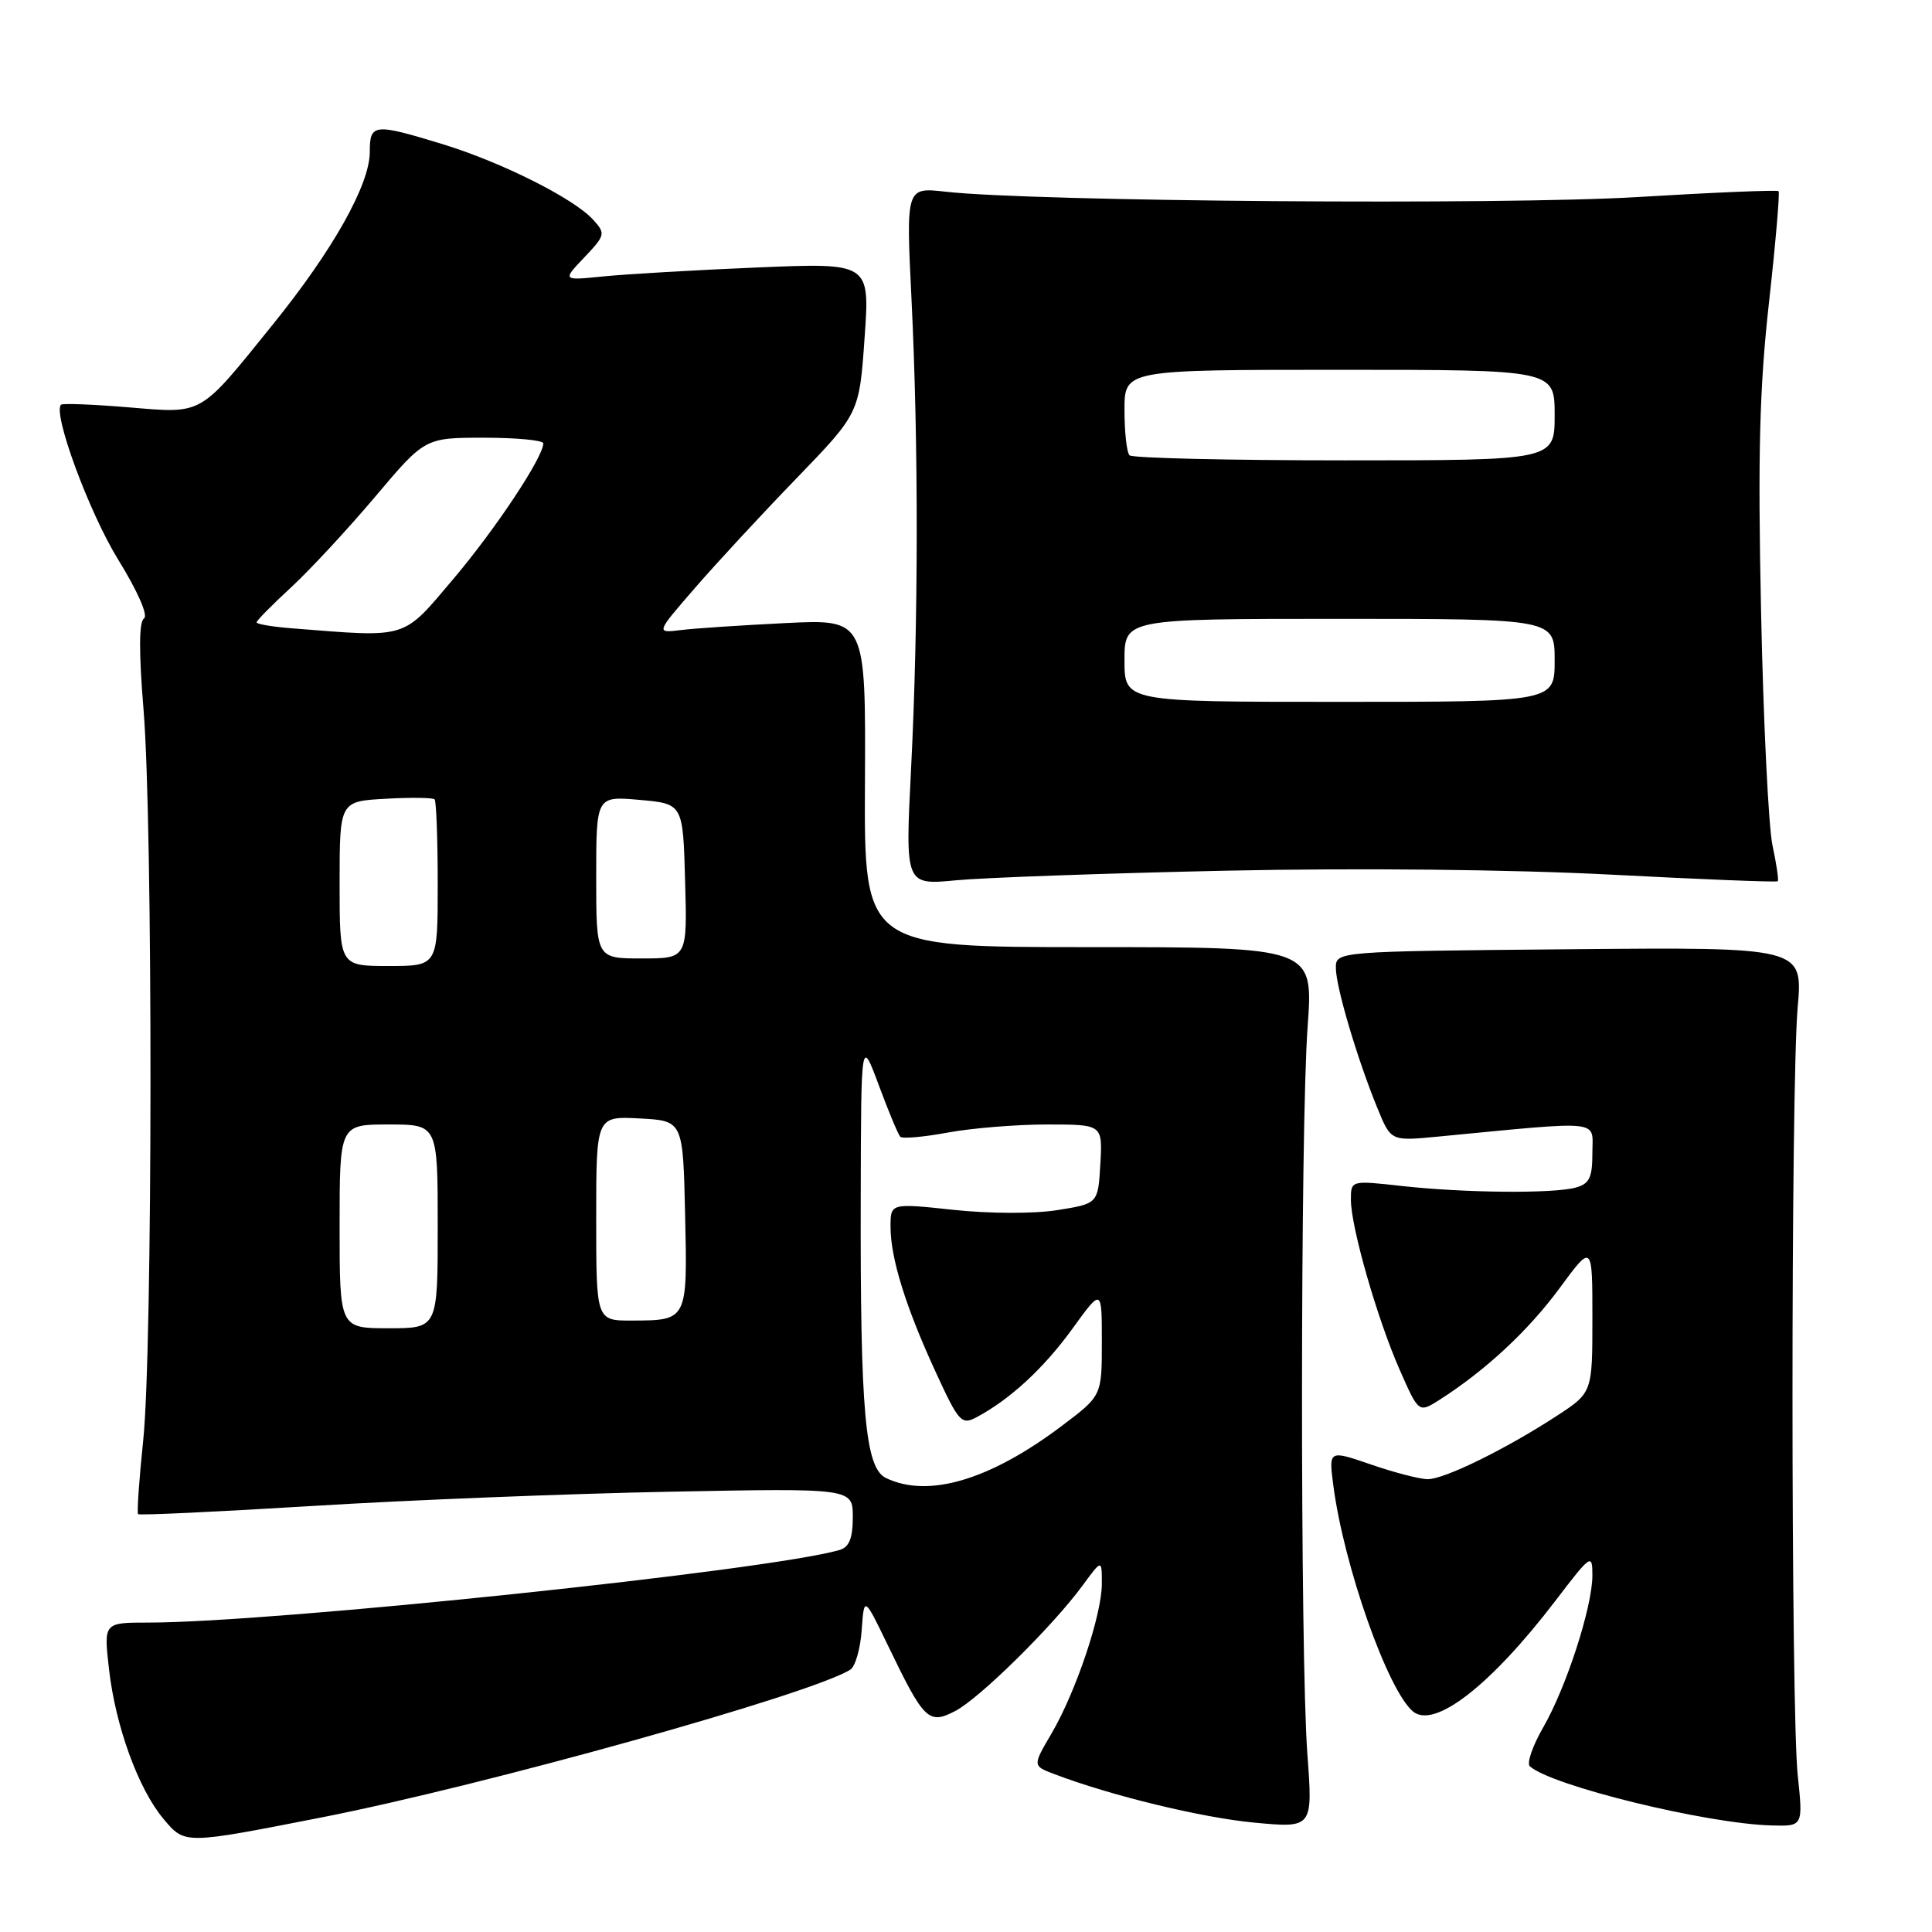 <?xml version="1.0" encoding="UTF-8" standalone="no"?>
<!DOCTYPE svg PUBLIC "-//W3C//DTD SVG 1.1//EN" "http://www.w3.org/Graphics/SVG/1.1/DTD/svg11.dtd" >
<svg xmlns="http://www.w3.org/2000/svg" xmlns:xlink="http://www.w3.org/1999/xlink" version="1.1" viewBox="0 0 256 256">
 <g >
 <path fill="currentColor"
d=" M 42.50 240.84 C 64.20 236.59 107.77 224.41 112.68 221.23 C 113.33 220.81 114.01 218.45 114.18 215.98 C 114.50 211.50 114.50 211.50 117.64 218.00 C 122.45 227.98 123.04 228.55 126.57 226.72 C 129.78 225.06 139.48 215.50 143.47 210.06 C 146.00 206.61 146.00 206.61 146.00 209.84 C 146.00 213.96 142.57 224.17 139.33 229.70 C 136.82 233.98 136.82 233.98 139.66 235.06 C 147.15 237.92 159.25 240.86 166.23 241.51 C 173.96 242.23 173.96 242.23 173.23 232.37 C 172.27 219.34 172.29 149.37 173.27 136.00 C 174.03 125.50 174.03 125.50 144.27 125.50 C 114.50 125.50 114.50 125.50 114.61 103.77 C 114.72 82.04 114.72 82.04 104.11 82.56 C 98.27 82.85 92.01 83.26 90.20 83.49 C 86.90 83.89 86.90 83.89 92.05 77.95 C 94.88 74.68 100.95 68.12 105.53 63.39 C 113.86 54.77 113.86 54.77 114.56 44.79 C 115.27 34.82 115.27 34.82 100.39 35.44 C 92.20 35.78 83.03 36.32 80.00 36.62 C 74.50 37.18 74.50 37.18 77.42 34.11 C 80.21 31.17 80.26 30.95 78.61 29.13 C 76.07 26.31 66.46 21.49 58.64 19.10 C 49.55 16.32 49.00 16.37 49.00 20.11 C 49.00 24.46 44.13 33.13 36.11 43.05 C 26.29 55.21 27.01 54.80 17.00 53.97 C 12.32 53.58 8.32 53.43 8.10 53.62 C 6.92 54.65 11.79 67.87 15.64 74.12 C 18.24 78.33 19.67 81.59 19.08 81.95 C 18.41 82.37 18.39 86.40 19.02 94.04 C 20.27 109.15 20.24 178.92 18.97 190.91 C 18.43 196.08 18.13 200.46 18.30 200.63 C 18.47 200.81 28.94 200.31 41.56 199.54 C 54.18 198.76 75.41 197.92 88.75 197.66 C 113.00 197.19 113.00 197.19 113.00 201.03 C 113.00 203.82 112.52 205.01 111.25 205.38 C 102.07 208.08 36.23 215.00 19.67 215.00 C 13.74 215.00 13.74 215.00 14.44 221.14 C 15.29 228.69 18.33 237.05 21.66 241.01 C 24.51 244.40 24.34 244.40 42.50 240.84 Z  M 238.21 235.25 C 237.29 226.54 237.28 143.98 238.20 133.50 C 238.90 125.50 238.90 125.50 207.95 125.78 C 177.00 126.06 177.00 126.06 177.01 128.28 C 177.02 130.78 179.84 140.31 182.52 146.85 C 184.30 151.20 184.30 151.20 190.40 150.62 C 212.70 148.48 211.00 148.31 211.00 152.75 C 211.00 156.07 210.61 156.87 208.75 157.37 C 205.72 158.18 194.04 158.07 185.75 157.15 C 179.00 156.40 179.00 156.40 179.00 158.97 C 179.00 162.60 182.52 174.85 185.49 181.56 C 187.99 187.23 187.99 187.23 190.75 185.48 C 196.85 181.58 202.48 176.35 206.63 170.72 C 211.00 164.78 211.00 164.78 211.00 174.66 C 211.00 184.53 211.00 184.53 206.25 187.63 C 199.55 192.00 191.40 196.00 189.19 196.00 C 188.16 196.00 184.78 195.13 181.68 194.06 C 176.06 192.13 176.06 192.13 176.67 196.81 C 178.06 207.48 183.88 223.99 187.23 226.78 C 190.07 229.13 197.53 223.33 206.11 212.10 C 210.82 205.93 211.00 205.81 211.00 208.75 C 211.00 212.92 207.55 223.57 204.47 228.91 C 203.07 231.34 202.28 233.65 202.71 234.04 C 205.56 236.62 226.07 241.64 234.71 241.88 C 238.92 242.00 238.92 242.00 238.21 235.25 Z  M 162.50 115.37 C 179.88 115.00 200.28 115.21 213.40 115.89 C 225.44 116.52 235.42 116.92 235.56 116.77 C 235.71 116.62 235.39 114.47 234.86 112.00 C 234.34 109.53 233.65 95.58 233.35 81.00 C 232.91 60.30 233.14 51.35 234.40 40.09 C 235.28 32.16 235.85 25.52 235.67 25.33 C 235.48 25.15 227.07 25.50 216.99 26.11 C 199.18 27.19 136.80 26.71 125.28 25.40 C 120.05 24.81 120.05 24.81 120.78 39.66 C 121.72 58.94 121.70 82.63 120.72 101.90 C 119.94 117.29 119.94 117.29 126.72 116.64 C 130.45 116.29 146.55 115.71 162.50 115.37 Z  M 117.39 195.84 C 114.64 194.51 113.98 187.13 114.05 158.60 C 114.10 137.50 114.10 137.50 116.45 143.81 C 117.74 147.29 119.02 150.36 119.30 150.63 C 119.58 150.91 122.41 150.66 125.59 150.07 C 128.77 149.48 134.68 149.00 138.74 149.00 C 146.10 149.00 146.10 149.00 145.80 154.24 C 145.50 159.49 145.50 159.49 140.08 160.35 C 137.01 160.84 131.05 160.82 126.33 160.31 C 118.00 159.42 118.00 159.42 118.00 162.55 C 118.00 166.72 120.02 173.21 124.00 181.84 C 127.03 188.43 127.41 188.85 129.38 187.80 C 133.82 185.44 138.30 181.31 142.08 176.09 C 146.00 170.67 146.00 170.67 146.00 177.80 C 146.00 184.94 146.00 184.94 140.73 188.91 C 131.19 196.12 122.98 198.55 117.39 195.84 Z  M 45.00 162.50 C 45.00 149.00 45.00 149.00 51.50 149.00 C 58.00 149.00 58.00 149.00 58.00 162.50 C 58.00 176.00 58.00 176.00 51.50 176.00 C 45.00 176.00 45.00 176.00 45.00 162.50 Z  M 79.00 161.45 C 79.00 147.90 79.00 147.90 84.75 148.20 C 90.50 148.50 90.50 148.50 90.78 160.92 C 91.10 174.98 91.11 174.96 83.75 174.98 C 79.00 175.00 79.00 175.00 79.00 161.45 Z  M 45.00 117.09 C 45.00 106.18 45.00 106.18 51.09 105.84 C 54.43 105.65 57.36 105.69 57.59 105.92 C 57.81 106.15 58.00 111.21 58.00 117.17 C 58.00 128.00 58.00 128.00 51.50 128.00 C 45.00 128.00 45.00 128.00 45.00 117.09 Z  M 79.00 116.24 C 79.00 105.48 79.00 105.48 84.75 105.99 C 90.50 106.50 90.50 106.50 90.78 116.75 C 91.07 127.00 91.07 127.00 85.03 127.00 C 79.00 127.00 79.00 127.00 79.00 116.24 Z  M 38.75 83.26 C 36.14 83.06 34.00 82.70 34.00 82.47 C 34.00 82.23 36.05 80.15 38.56 77.84 C 41.06 75.53 46.08 70.12 49.71 65.82 C 56.31 58.00 56.31 58.00 64.16 58.00 C 68.47 58.00 72.00 58.34 71.99 58.75 C 71.97 60.61 65.64 70.14 60.04 76.75 C 53.25 84.77 54.19 84.48 38.75 83.26 Z  M 149.00 87.50 C 149.00 82.00 149.00 82.00 177.50 82.00 C 206.00 82.00 206.00 82.00 206.00 87.50 C 206.00 93.00 206.00 93.00 177.50 93.00 C 149.00 93.00 149.00 93.00 149.00 87.50 Z  M 149.67 60.33 C 149.30 59.97 149.00 57.27 149.00 54.33 C 149.00 49.00 149.00 49.00 177.50 49.00 C 206.00 49.00 206.00 49.00 206.00 55.00 C 206.00 61.00 206.00 61.00 178.17 61.00 C 162.86 61.00 150.03 60.70 149.67 60.33 Z "/>
</g>
</svg>